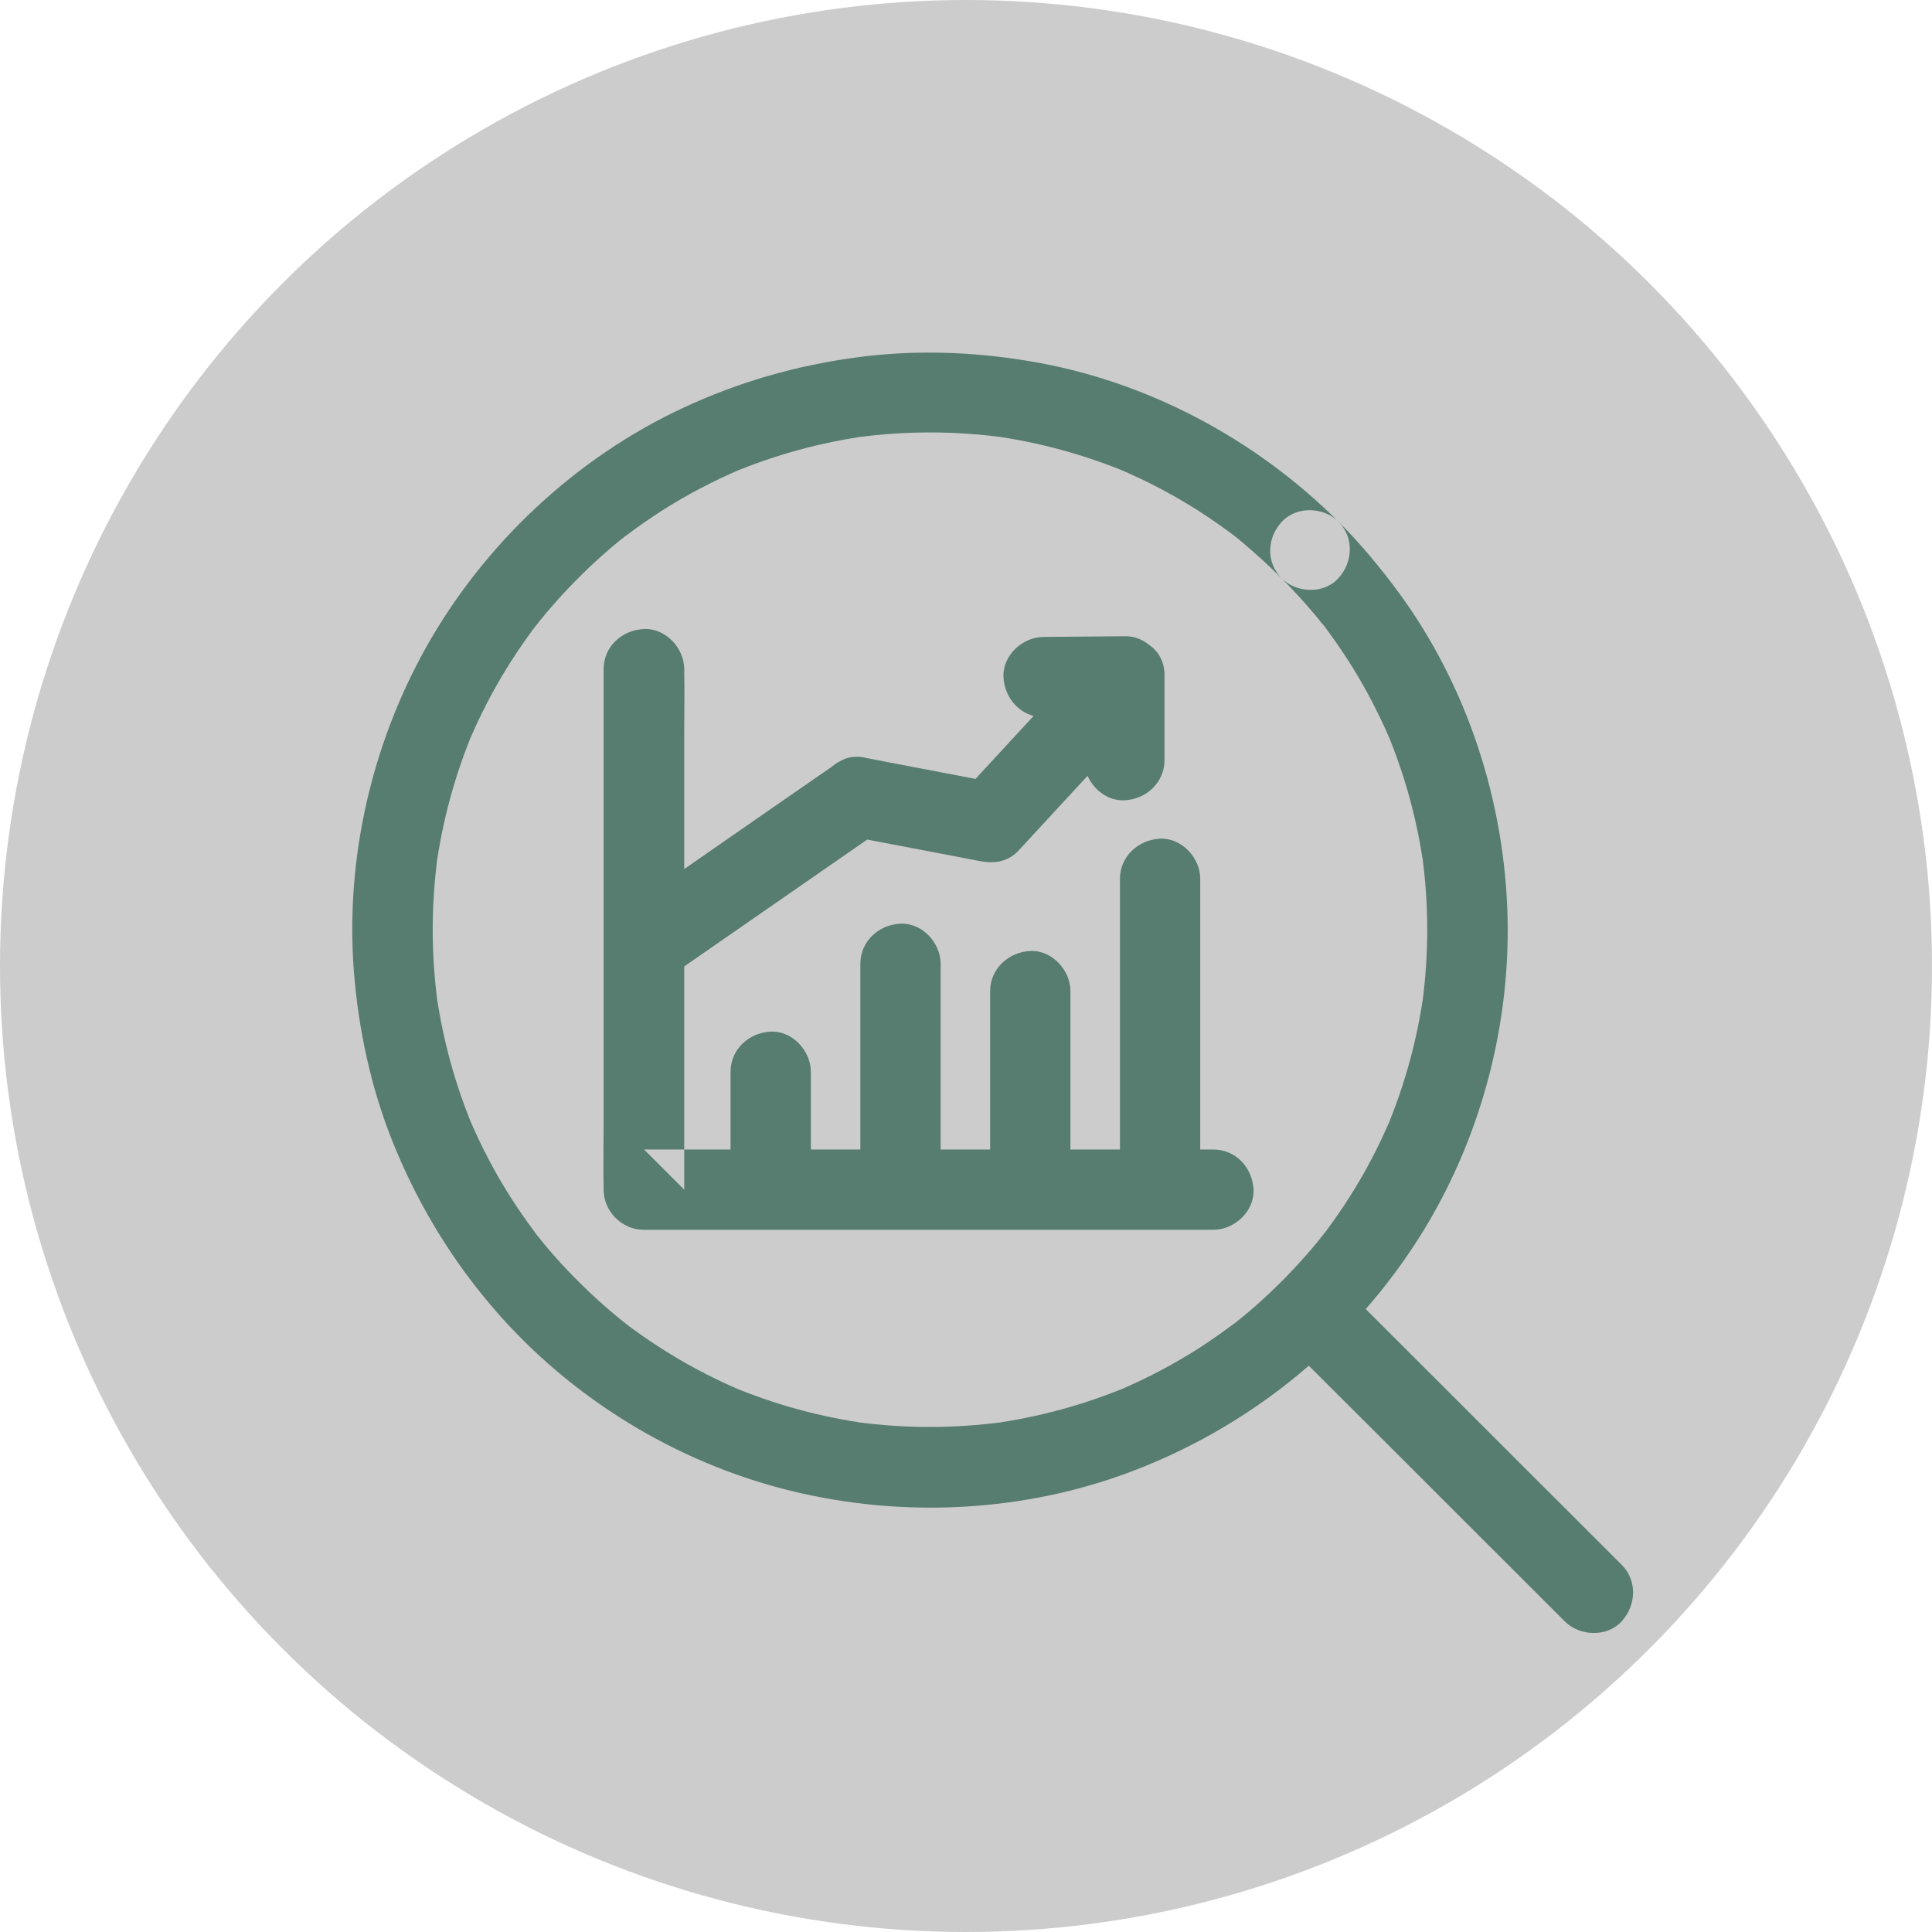 <?xml version="1.0" encoding="UTF-8"?>
<svg width="72px" height="72px" viewBox="0 0 72 72" version="1.1" xmlns="http://www.w3.org/2000/svg" xmlns:xlink="http://www.w3.org/1999/xlink">
    <!-- Generator: Sketch 53.2 (72643) - https://sketchapp.com -->
    <title>icon</title>
    <desc>Created with Sketch.</desc>
    <g id="Layouts" stroke="none" stroke-width="1" fill="none" fill-rule="evenodd">
        <g id="Home-v2" transform="translate(-744, -2666)">
            <g id="Group-4" transform="translate(5, 1911)">
                <g id="Group-32" transform="translate(276, 354)">
                    <g id="Group-25-Copy" transform="translate(463, 392)">
                        <g id="Stacked-Group">
                            <g id="icon" transform="translate(0, 9)">
                                <circle id="Oval" fill-opacity="0.2" fill="#000000" style="mix-blend-mode: multiply;" cx="36" cy="36" r="36"></circle>
                                <g id="Group-13" transform="translate(13, 13)" fill="#577C70">
                                    <path d="M25.519,13.681 C24.876,13.512 24.427,12.91 24.397,12.232 C24.361,11.418 25.111,10.74 25.893,10.736 C26.893,10.728 27.891,10.722 28.891,10.712 C28.894,10.712 28.898,10.711 28.901,10.711 C29.225,10.697 29.53,10.809 29.778,10.999 C29.846,11.044 29.91,11.094 29.97,11.148 C30.284,11.433 30.415,11.829 30.398,12.224 C30.399,12.257 30.399,12.29 30.397,12.323 L30.397,15.329 C30.397,16.167 29.715,16.789 28.901,16.825 C28.3,16.852 27.765,16.444 27.531,15.911 C26.672,16.841 25.813,17.771 24.953,18.704 C24.639,19.043 24.2,19.169 23.774,19.124 C23.682,19.117 23.589,19.105 23.495,19.087 C23.292,19.047 23.081,19.007 22.877,18.967 C21.693,18.741 20.505,18.515 19.319,18.288 C19.131,18.418 18.944,18.547 18.758,18.676 C17.354,19.647 15.951,20.625 14.545,21.598 C13.863,22.07 13.182,22.542 12.499,23.015 L12.499,24.772 L12.499,29.404 L12.499,31.335 C12,30.836 11.501,30.337 11.003,29.839 L11.286,29.839 L14.226,29.839 L14.226,26.942 C14.226,26.105 14.908,25.486 15.722,25.446 C16.53,25.41 17.218,26.16 17.218,26.942 L17.218,27.501 L17.218,29.839 L19.063,29.839 L19.063,22.919 C19.063,22.081 19.747,21.457 20.559,21.423 C21.367,21.387 22.055,22.137 22.055,22.919 L22.055,23.972 L22.055,29.839 L23.793,29.839 L23.9,29.839 L23.9,23.936 C23.9,23.098 24.589,22.48 25.396,22.44 C26.204,22.404 26.892,23.154 26.892,23.936 L26.892,24.85 L26.892,29.839 L27.902,29.839 L28.737,29.839 L28.737,23.657 L28.737,19.751 C28.737,18.914 29.425,18.295 30.233,18.255 C31.041,18.22 31.729,18.97 31.729,19.751 L31.729,21.192 L31.729,27.419 L31.729,29.839 L32.22,29.839 C33.058,29.839 33.68,30.521 33.716,31.335 C33.752,32.142 33.002,32.831 32.22,32.831 L31.891,32.831 L27.746,32.831 L23.198,32.831 L19.239,32.831 L15.359,32.831 L10.991,32.831 C10.177,32.831 9.495,32.142 9.495,31.335 L9.495,31.299 C9.479,30.517 9.495,29.727 9.495,28.945 L9.495,24.102 L9.495,18.501 L9.495,13.869 L9.495,11.938 L9.495,11.938 C9.495,11.098 10.177,10.476 11.003,10.442 C11.811,10.406 12.499,11.156 12.499,11.938 L12.499,11.974 C12.515,12.756 12.499,13.546 12.499,14.328 L12.499,19.171 L12.499,19.387 C13.523,18.676 14.547,17.964 15.572,17.254 C16.383,16.693 17.191,16.133 18.003,15.571 C18.073,15.511 18.146,15.458 18.22,15.415 C18.239,15.403 18.258,15.393 18.278,15.383 C18.597,15.183 18.969,15.159 19.315,15.255 C19.334,15.258 19.353,15.262 19.372,15.265 C19.576,15.305 19.787,15.345 19.991,15.385 C21.11,15.599 22.233,15.813 23.355,16.027 C23.389,15.99 23.423,15.953 23.457,15.916 C24.145,15.17 24.832,14.425 25.519,13.681 Z M37.896,35.786 C37.99,35.88 38.084,35.974 38.178,36.068 C40.077,37.963 41.976,39.858 43.871,41.757 C45.058,42.938 46.244,44.125 47.431,45.312 C48.026,45.9 47.98,46.828 47.431,47.426 C46.889,48.02 45.871,47.98 45.317,47.426 L44.016,46.125 C42.116,44.23 40.221,42.331 38.322,40.436 C37.473,39.592 36.624,38.745 35.776,37.896 C33.833,39.582 31.595,40.92 29.161,41.84 C25.137,43.362 20.639,43.58 16.47,42.558 C12.196,41.512 8.258,39.094 5.39,35.757 C3.868,33.986 2.667,32.023 1.764,29.873 C0.922,27.872 0.433,25.768 0.224,23.613 C-0.195,19.321 0.768,14.907 2.867,11.147 C5.027,7.283 8.444,4.071 12.457,2.2 C14.531,1.233 16.689,0.614 18.959,0.315 C21.098,0.03 23.242,0.104 25.366,0.459 C29.705,1.181 33.77,3.339 36.876,6.437 C37.47,7.025 37.424,7.953 36.876,8.551 C36.333,9.15 35.316,9.106 34.761,8.551 C34.296,8.086 33.81,7.644 33.305,7.217 C33.173,7.111 33.05,6.997 32.91,6.902 C32.976,6.949 33.036,6.995 33.1,7.045 C33.062,7.015 33.026,6.985 32.986,6.955 C32.924,6.91 32.87,6.87 32.81,6.826 C32.551,6.634 32.292,6.451 32.023,6.271 C30.979,5.573 29.872,4.975 28.715,4.486 C28.835,4.536 28.955,4.586 29.074,4.636 C27.439,3.947 25.719,3.479 23.964,3.239 C24.1,3.259 24.227,3.275 24.363,3.295 C22.568,3.056 20.753,3.056 18.961,3.295 C19.097,3.275 19.225,3.259 19.36,3.239 C17.605,3.479 15.885,3.947 14.25,4.636 C14.369,4.586 14.489,4.536 14.609,4.486 C13.592,4.917 12.614,5.43 11.687,6.018 C11.268,6.289 10.853,6.572 10.454,6.872 C10.392,6.918 10.338,6.957 10.278,7.001 C10.055,7.171 10.574,6.766 10.354,6.941 C10.26,7.015 10.167,7.089 10.071,7.165 C9.885,7.318 9.696,7.474 9.516,7.634 C8.764,8.298 8.06,9.016 7.412,9.778 C7.238,9.981 7.073,10.187 6.909,10.396 C7.234,9.993 6.955,10.336 6.879,10.436 C6.81,10.53 6.74,10.63 6.67,10.725 C6.377,11.13 6.101,11.549 5.842,11.972 C5.33,12.808 4.879,13.685 4.496,14.589 C4.546,14.469 4.595,14.35 4.645,14.23 C3.957,15.866 3.488,17.585 3.249,19.34 C3.269,19.205 3.285,19.077 3.305,18.942 C3.066,20.737 3.066,22.552 3.305,24.343 C3.285,24.207 3.269,24.08 3.249,23.944 C3.488,25.7 3.957,27.419 4.645,29.055 C4.595,28.935 4.546,28.815 4.496,28.696 C4.927,29.713 5.439,30.69 6.028,31.618 C6.299,32.037 6.582,32.452 6.881,32.851 C6.927,32.912 6.967,32.966 7.011,33.026 C7.181,33.249 6.776,32.731 6.951,32.95 C7.025,33.044 7.099,33.138 7.175,33.234 C7.328,33.419 7.484,33.608 7.643,33.788 C8.308,34.54 9.026,35.244 9.788,35.892 C9.991,36.066 10.197,36.232 10.406,36.395 C10.003,36.07 10.346,36.349 10.446,36.425 C10.54,36.495 10.639,36.565 10.735,36.634 C11.14,36.928 11.559,37.203 11.982,37.462 C12.818,37.975 13.695,38.426 14.599,38.809 C14.479,38.759 14.359,38.709 14.24,38.659 C15.875,39.347 17.595,39.816 19.35,40.055 C19.215,40.035 19.087,40.019 18.951,39.999 C20.746,40.239 22.562,40.239 24.353,39.999 C24.217,40.019 24.09,40.035 23.954,40.055 C25.709,39.816 27.429,39.347 29.064,38.659 C28.945,38.709 28.825,38.759 28.705,38.809 C29.723,38.378 30.7,37.865 31.628,37.277 C32.046,37.005 32.461,36.722 32.86,36.423 C32.922,36.377 32.976,36.337 33.036,36.293 C33.259,36.124 32.741,36.529 32.96,36.353 C33.054,36.279 33.148,36.206 33.243,36.13 C33.429,35.976 33.618,35.821 33.798,35.661 C34.55,34.997 35.254,34.279 35.902,33.517 C36.076,33.313 36.241,33.108 36.405,32.898 C36.08,33.301 36.359,32.958 36.435,32.859 C36.505,32.765 36.574,32.665 36.644,32.569 C36.937,32.164 37.213,31.745 37.472,31.323 C37.985,30.487 38.435,29.609 38.818,28.706 C38.769,28.825 38.719,28.945 38.669,29.065 C39.357,27.429 39.826,25.709 40.065,23.954 C40.045,24.09 40.029,24.217 40.009,24.353 C40.249,22.558 40.249,20.743 40.009,18.952 C40.029,19.087 40.045,19.215 40.065,19.351 C39.826,17.595 39.357,15.876 38.669,14.24 C38.719,14.36 38.769,14.479 38.818,14.599 C38.326,13.446 37.731,12.333 37.033,11.292 C36.858,11.027 36.668,10.763 36.479,10.504 C36.433,10.442 36.393,10.384 36.349,10.328 C36.319,10.291 36.289,10.255 36.259,10.215 C36.413,10.414 36.453,10.464 36.383,10.374 C36.283,10.257 36.187,10.131 36.088,10.011 C35.669,9.505 35.226,9.02 34.761,8.551 L34.762,8.551 C34.173,7.962 34.213,7.035 34.772,6.444 C35.314,5.85 36.332,5.89 36.886,6.444 C37.694,7.256 38.432,8.14 39.11,9.061 C41.683,12.558 43.088,16.887 43.183,21.219 C43.277,25.512 42.046,29.86 39.677,33.447 C39.134,34.269 38.539,35.05 37.896,35.786 Z" id="Combined-Shape"></path>
                                </g>
                            </g>
                        </g>
                    </g>
                </g>
            </g>
        </g>
    </g>
</svg>